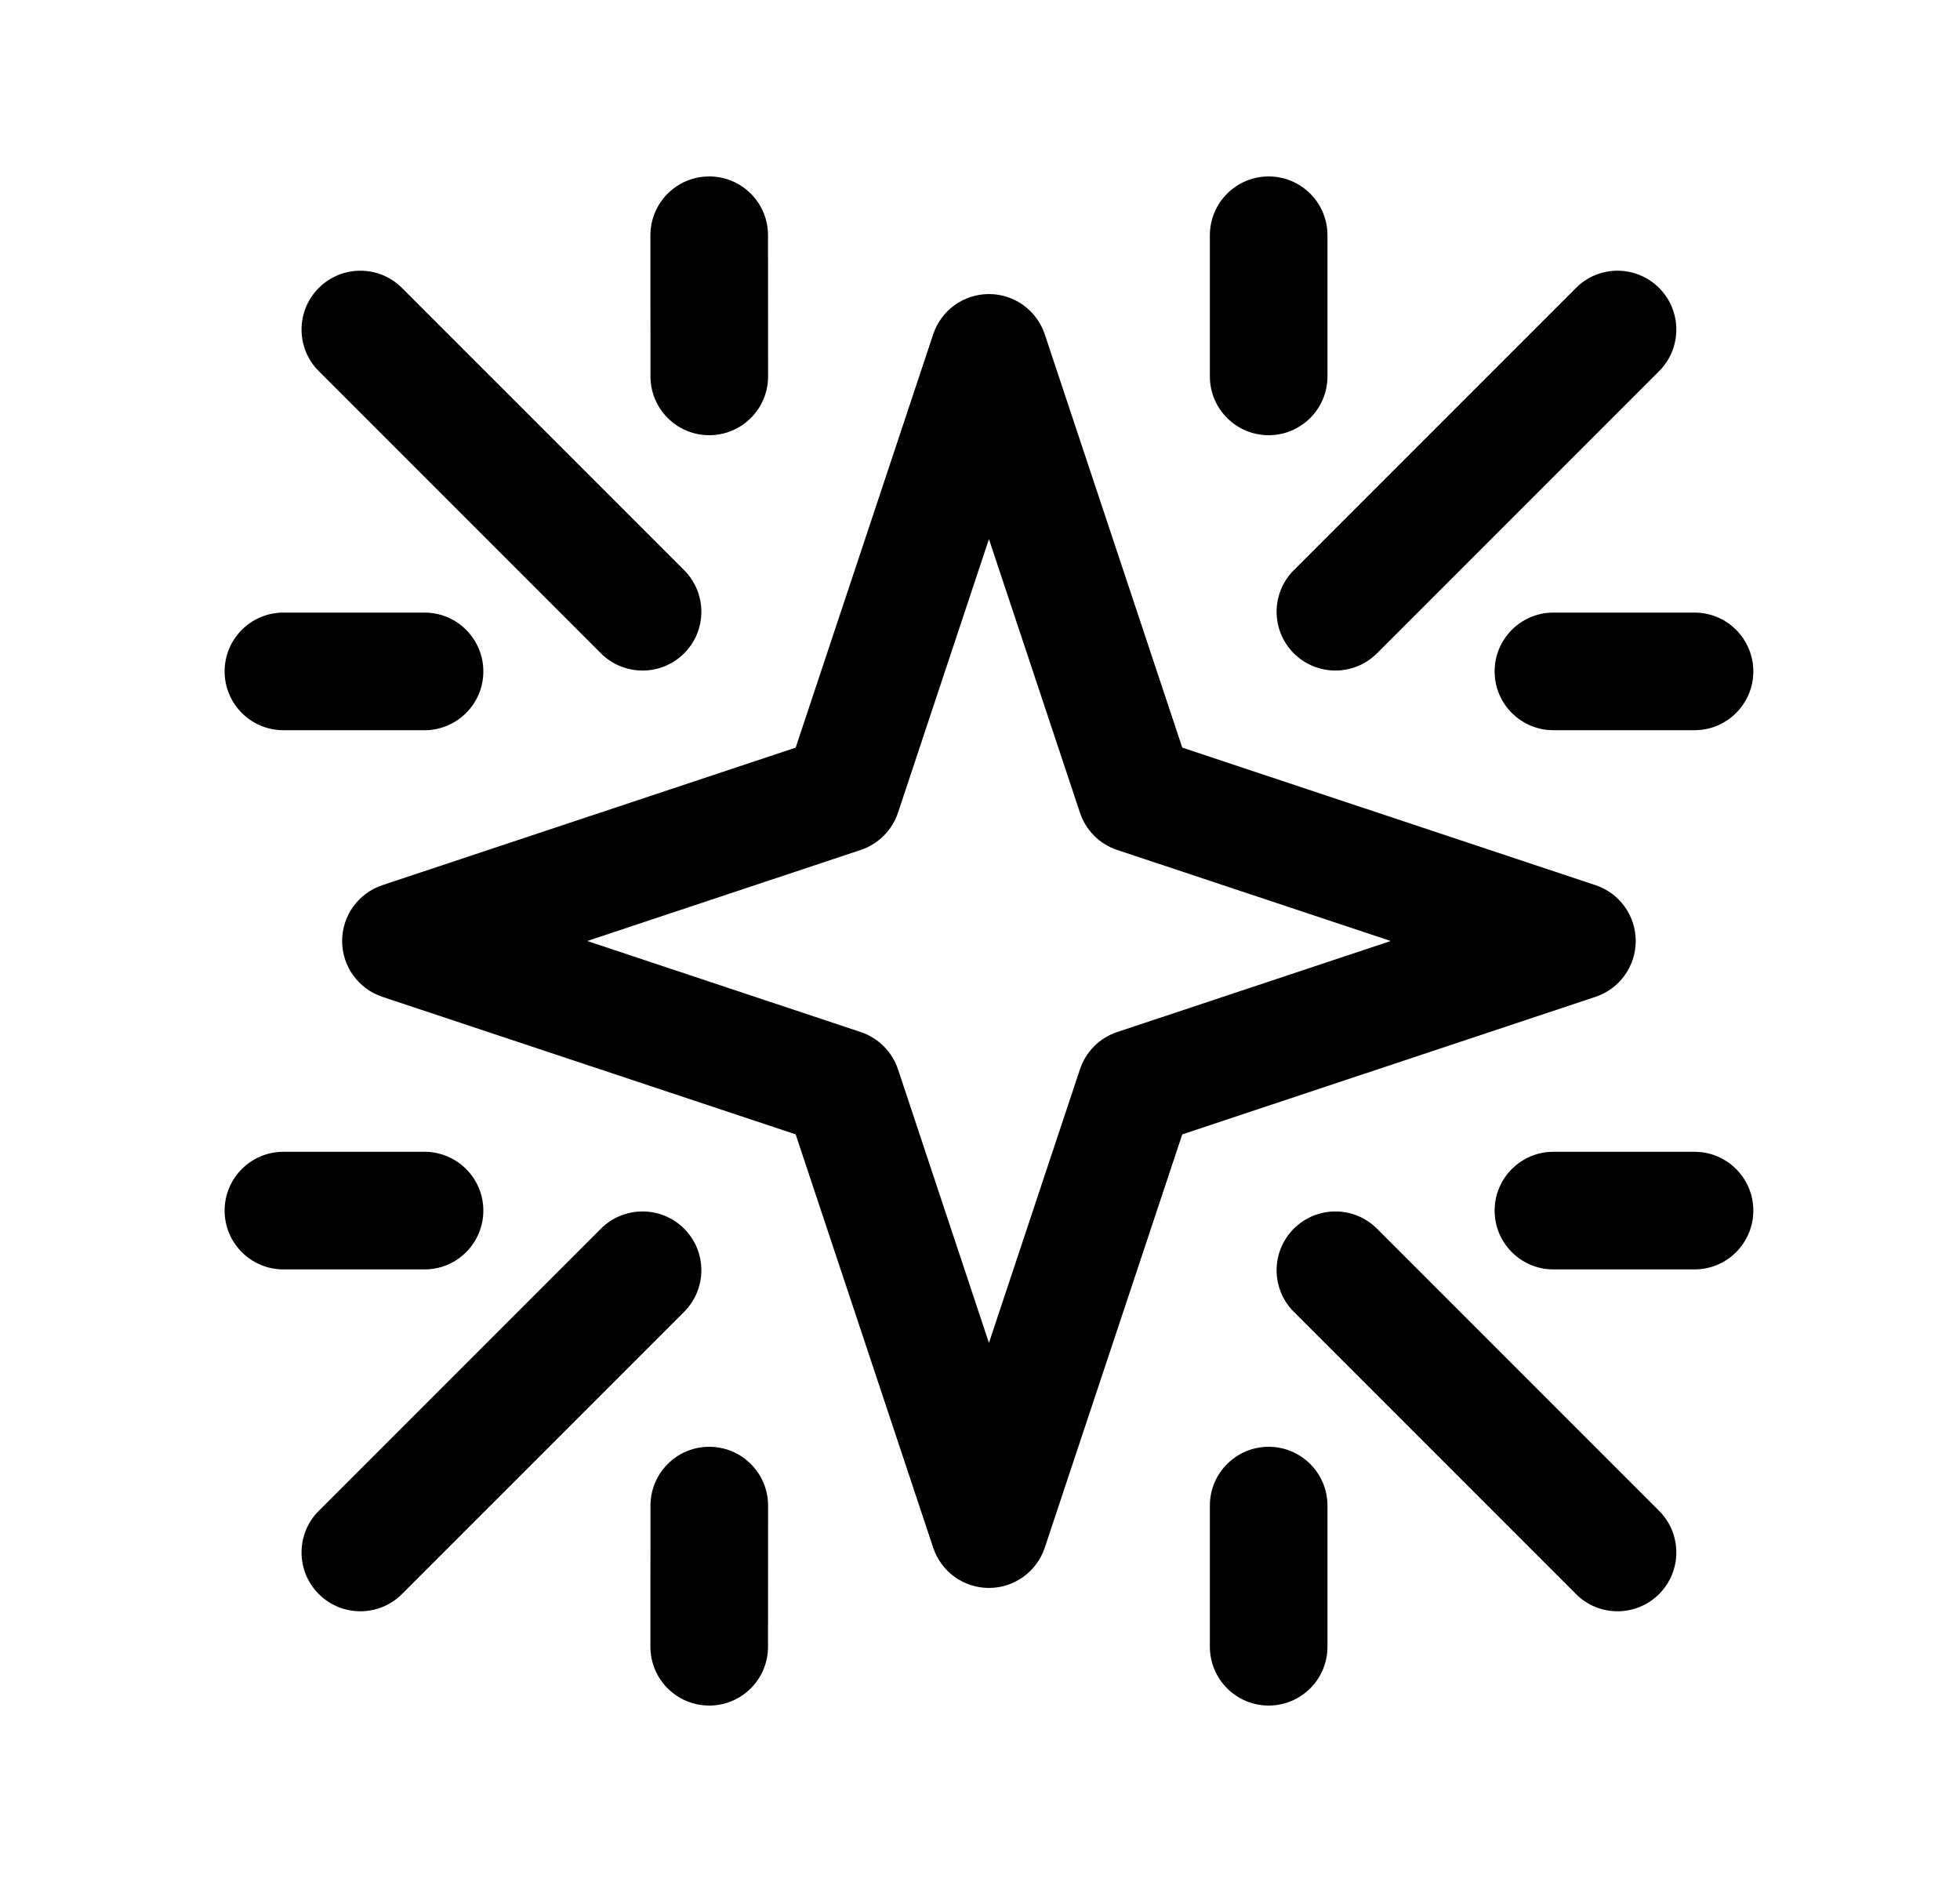 <svg width="25" height="24" viewBox="0 0 25 24" fill="none" xmlns="http://www.w3.org/2000/svg">
<path fill-rule="evenodd" clip-rule="evenodd" d="M12.614 3.75C12.291 3.75 12.005 3.957 11.903 4.263L10.149 9.534L4.877 11.288C4.571 11.39 4.364 11.677 4.364 12C4.364 12.323 4.571 12.61 4.877 12.712L10.149 14.466L11.903 19.737C12.005 20.043 12.291 20.25 12.614 20.25C12.937 20.25 13.224 20.043 13.326 19.737L15.08 14.466L20.351 12.712C20.657 12.61 20.864 12.323 20.864 12C20.864 11.677 20.657 11.39 20.351 11.288L15.08 9.534L13.326 4.263C13.224 3.957 12.937 3.75 12.614 3.75ZM12.614 6.875L13.775 10.364C13.85 10.589 14.026 10.765 14.25 10.839L17.739 12L14.25 13.161C14.026 13.235 13.85 13.411 13.775 13.636L12.614 17.125L11.454 13.636C11.379 13.412 11.203 13.236 10.979 13.161L7.49 12L10.979 10.839C11.203 10.764 11.379 10.588 11.454 10.364L12.614 6.875Z" fill="black"/>
<path fill-rule="evenodd" clip-rule="evenodd" d="M16.182 21.75C15.768 21.75 15.432 21.414 15.432 21L15.432 19.2C15.432 18.786 15.768 18.45 16.182 18.45C16.596 18.45 16.932 18.786 16.932 19.2L16.932 21C16.932 21.414 16.596 21.75 16.182 21.75Z" fill="black"/>
<path fill-rule="evenodd" clip-rule="evenodd" d="M22.364 15.438C22.364 15.852 22.028 16.188 21.614 16.188L19.814 16.188C19.4 16.188 19.064 15.852 19.064 15.438C19.064 15.024 19.4 14.688 19.814 14.688L21.614 14.688C22.028 14.688 22.364 15.024 22.364 15.438Z" fill="black"/>
<path fill-rule="evenodd" clip-rule="evenodd" d="M16.503 15.668C16.21 15.961 16.21 16.436 16.503 16.729L20.102 20.328C20.394 20.621 20.869 20.621 21.162 20.328C21.455 20.035 21.455 19.56 21.162 19.267L17.563 15.668C17.27 15.376 16.796 15.376 16.503 15.668Z" fill="black"/>
<path fill-rule="evenodd" clip-rule="evenodd" d="M9.046 21.75C9.461 21.75 9.796 21.414 9.796 21L9.797 19.2C9.797 18.786 9.461 18.45 9.047 18.45C8.632 18.45 8.297 18.786 8.297 19.2L8.296 21C8.296 21.414 8.632 21.75 9.046 21.75Z" fill="black"/>
<path fill-rule="evenodd" clip-rule="evenodd" d="M2.865 15.438C2.865 15.852 3.201 16.188 3.615 16.188L5.415 16.188C5.829 16.188 6.165 15.852 6.165 15.438C6.165 15.024 5.829 14.688 5.415 14.688L3.615 14.688C3.201 14.688 2.865 15.024 2.865 15.438Z" fill="black"/>
<path fill-rule="evenodd" clip-rule="evenodd" d="M8.726 15.668C9.019 15.961 9.019 16.436 8.726 16.729L5.127 20.328C4.834 20.621 4.359 20.621 4.066 20.328C3.773 20.035 3.773 19.56 4.066 19.267L7.665 15.668C7.958 15.376 8.433 15.376 8.726 15.668Z" fill="black"/>
<path fill-rule="evenodd" clip-rule="evenodd" d="M16.182 2.25C15.768 2.25 15.432 2.586 15.432 3L15.432 4.8C15.432 5.214 15.768 5.55 16.182 5.55C16.596 5.55 16.932 5.214 16.932 4.8L16.932 3C16.932 2.586 16.596 2.25 16.182 2.25Z" fill="black"/>
<path fill-rule="evenodd" clip-rule="evenodd" d="M22.364 8.562C22.364 8.148 22.028 7.812 21.614 7.812L19.814 7.812C19.4 7.812 19.064 8.148 19.064 8.562C19.064 8.976 19.4 9.312 19.814 9.312L21.614 9.312C22.028 9.312 22.364 8.976 22.364 8.562Z" fill="black"/>
<path fill-rule="evenodd" clip-rule="evenodd" d="M16.503 8.332C16.21 8.039 16.21 7.564 16.503 7.271L20.102 3.672C20.394 3.379 20.869 3.379 21.162 3.672C21.455 3.965 21.455 4.44 21.162 4.733L17.563 8.332C17.27 8.624 16.796 8.624 16.503 8.332Z" fill="black"/>
<path fill-rule="evenodd" clip-rule="evenodd" d="M9.046 2.25C9.461 2.25 9.796 2.586 9.796 3L9.797 4.8C9.797 5.214 9.461 5.55 9.047 5.55C8.632 5.55 8.297 5.214 8.297 4.8L8.296 3C8.296 2.586 8.632 2.25 9.046 2.25Z" fill="black"/>
<path fill-rule="evenodd" clip-rule="evenodd" d="M2.865 8.562C2.865 8.148 3.201 7.812 3.615 7.812L5.415 7.812C5.829 7.812 6.165 8.148 6.165 8.562C6.165 8.976 5.829 9.312 5.415 9.312L3.615 9.312C3.201 9.312 2.865 8.976 2.865 8.562Z" fill="black"/>
<path fill-rule="evenodd" clip-rule="evenodd" d="M8.726 8.332C9.019 8.039 9.019 7.564 8.726 7.271L5.127 3.672C4.834 3.379 4.359 3.379 4.066 3.672C3.773 3.965 3.773 4.44 4.066 4.733L7.665 8.332C7.958 8.624 8.433 8.624 8.726 8.332Z" fill="black"/>
</svg>